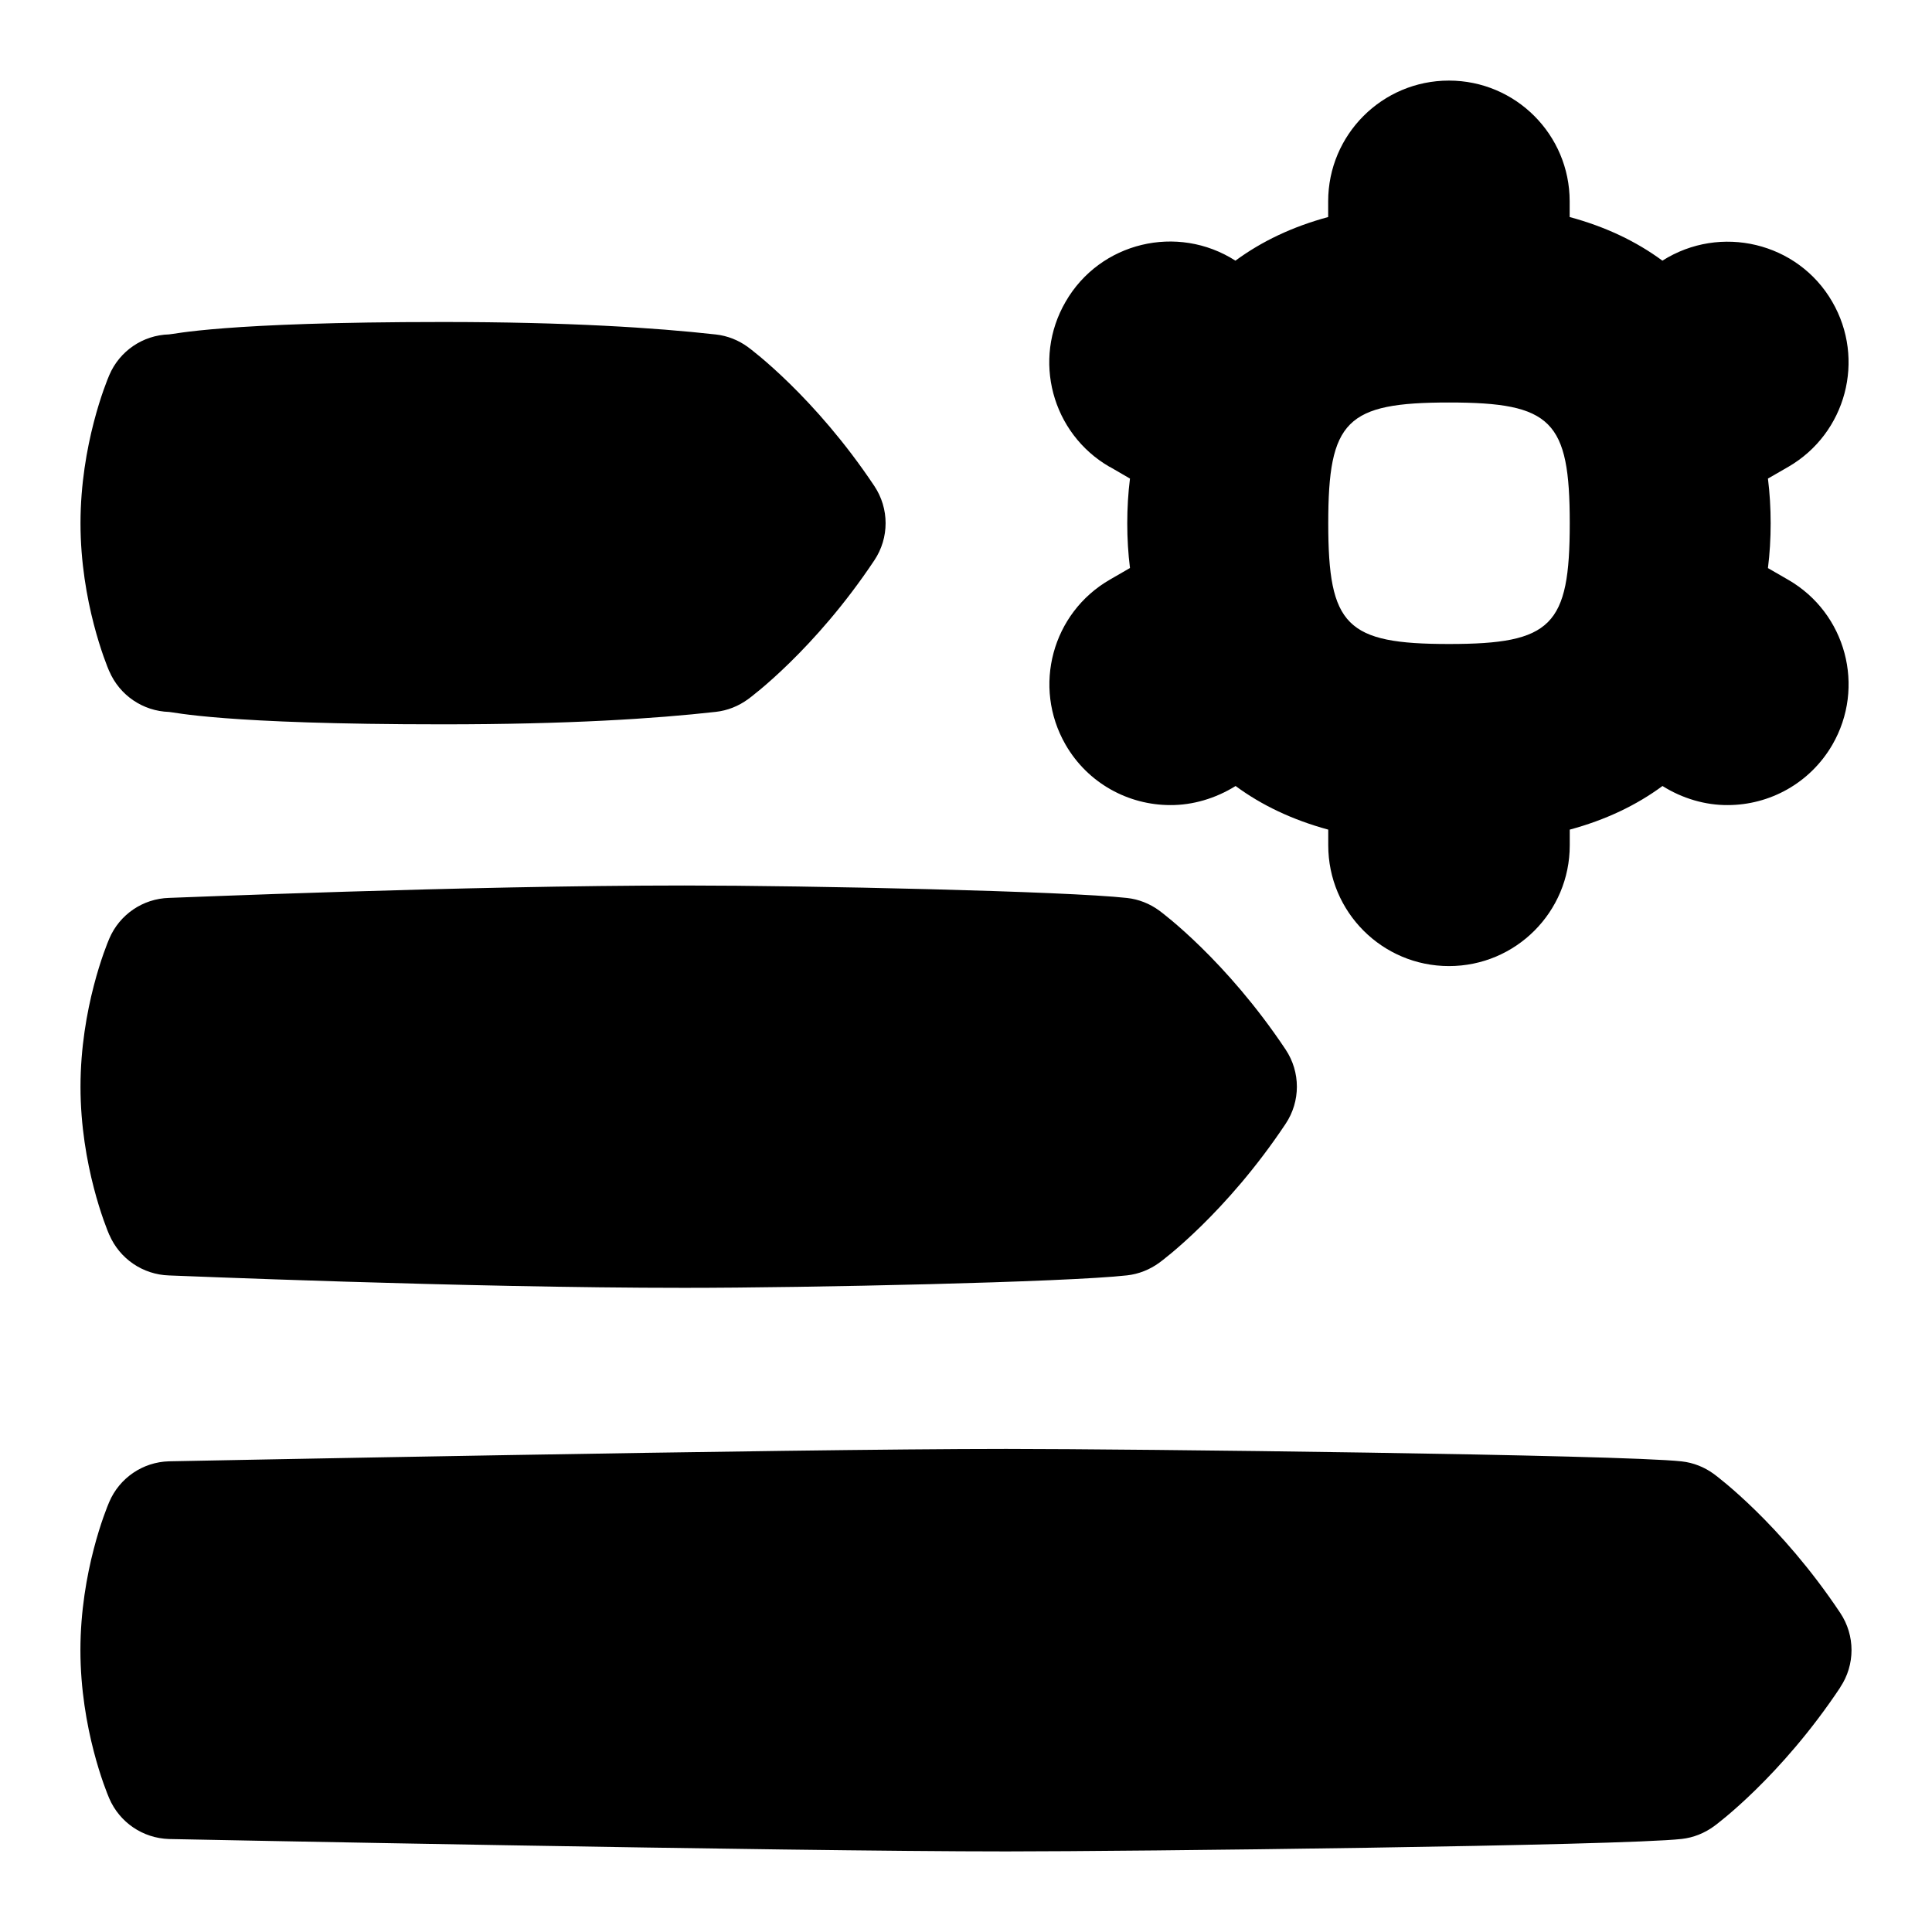<svg id="Layer_1" viewBox="0 0 24 24" xmlns="http://www.w3.org/2000/svg" data-name="Layer 1"><path d="m13.784 5.798.253.147c-.045.356-.045.755 0 1.111l-.249.144c-.718.413-.965 1.33-.552 2.049.277.482.782.752 1.302.752.276.002.563-.082.811-.237.325.24.708.421 1.151.542v.195c0 .828.671 1.5 1.5 1.5s1.5-.672 1.5-1.5v-.195c.444-.12.827-.302 1.152-.542.248.156.534.239.81.237.518 0 1.021-.269 1.3-.749.415-.717.17-1.635-.547-2.049l-.253-.146c.045-.356.045-.756 0-1.112l.255-.147c.716-.416.96-1.334.543-2.051-.427-.738-1.39-.966-2.109-.509-.325-.24-.708-.422-1.152-.542v-.195c0-.828-.671-1.5-1.5-1.5s-1.5.672-1.5 1.5v.195c-.444.12-.826.302-1.152.542-.72-.461-1.683-.231-2.11.511-.416.717-.171 1.635.546 2.05zm5.716.702c0 1.275-.224 1.5-1.5 1.5s-1.5-.225-1.5-1.5.224-1.5 1.5-1.5 1.5.225 1.5 1.5zm3.36 14.462c-.739 1.11-1.535 1.701-1.569 1.725-.118.086-.256.141-.4.157-.755.085-6.837.155-8.391.155-2.738 0-10.347-.153-10.401-.154-.325-.01-.614-.207-.742-.505-.037-.086-.358-.865-.358-1.841s.321-1.755.358-1.841c.128-.299.417-.496.742-.505.053 0 7.662-.154 10.401-.154 1.554 0 7.636.071 8.391.155.145.016.283.071.4.157.033.024.829.615 1.569 1.725.187.28.187.645 0 .924zm-21.502-5.621c-.037-.086-.358-.865-.358-1.841s.321-1.755.358-1.841c.128-.299.417-.496.742-.505.053 0 3.662-.154 6.401-.154 1.554 0 4.745.071 5.5.155.145.016.283.071.4.157.033.024.829.615 1.569 1.725.187.28.187.645 0 .924-.739 1.11-1.535 1.701-1.569 1.725-.118.086-.256.141-.4.157-.755.085-3.946.155-5.5.155-2.738 0-6.347-.153-6.401-.154-.325-.01-.614-.207-.742-.505zm0-7c-.037-.086-.358-.865-.358-1.841s.321-1.755.358-1.841c.128-.299.417-.496.742-.505.053 0 .662-.154 3.401-.154 1.554 0 2.636.071 3.391.155.145.016.283.071.4.157.033.024.829.615 1.569 1.725.187.28.187.645 0 .924-.739 1.11-1.535 1.701-1.569 1.725-.118.086-.255.141-.4.157-.755.085-1.837.155-3.391.155-2.738 0-3.347-.153-3.401-.154-.325-.01-.614-.207-.742-.505z"/></svg>